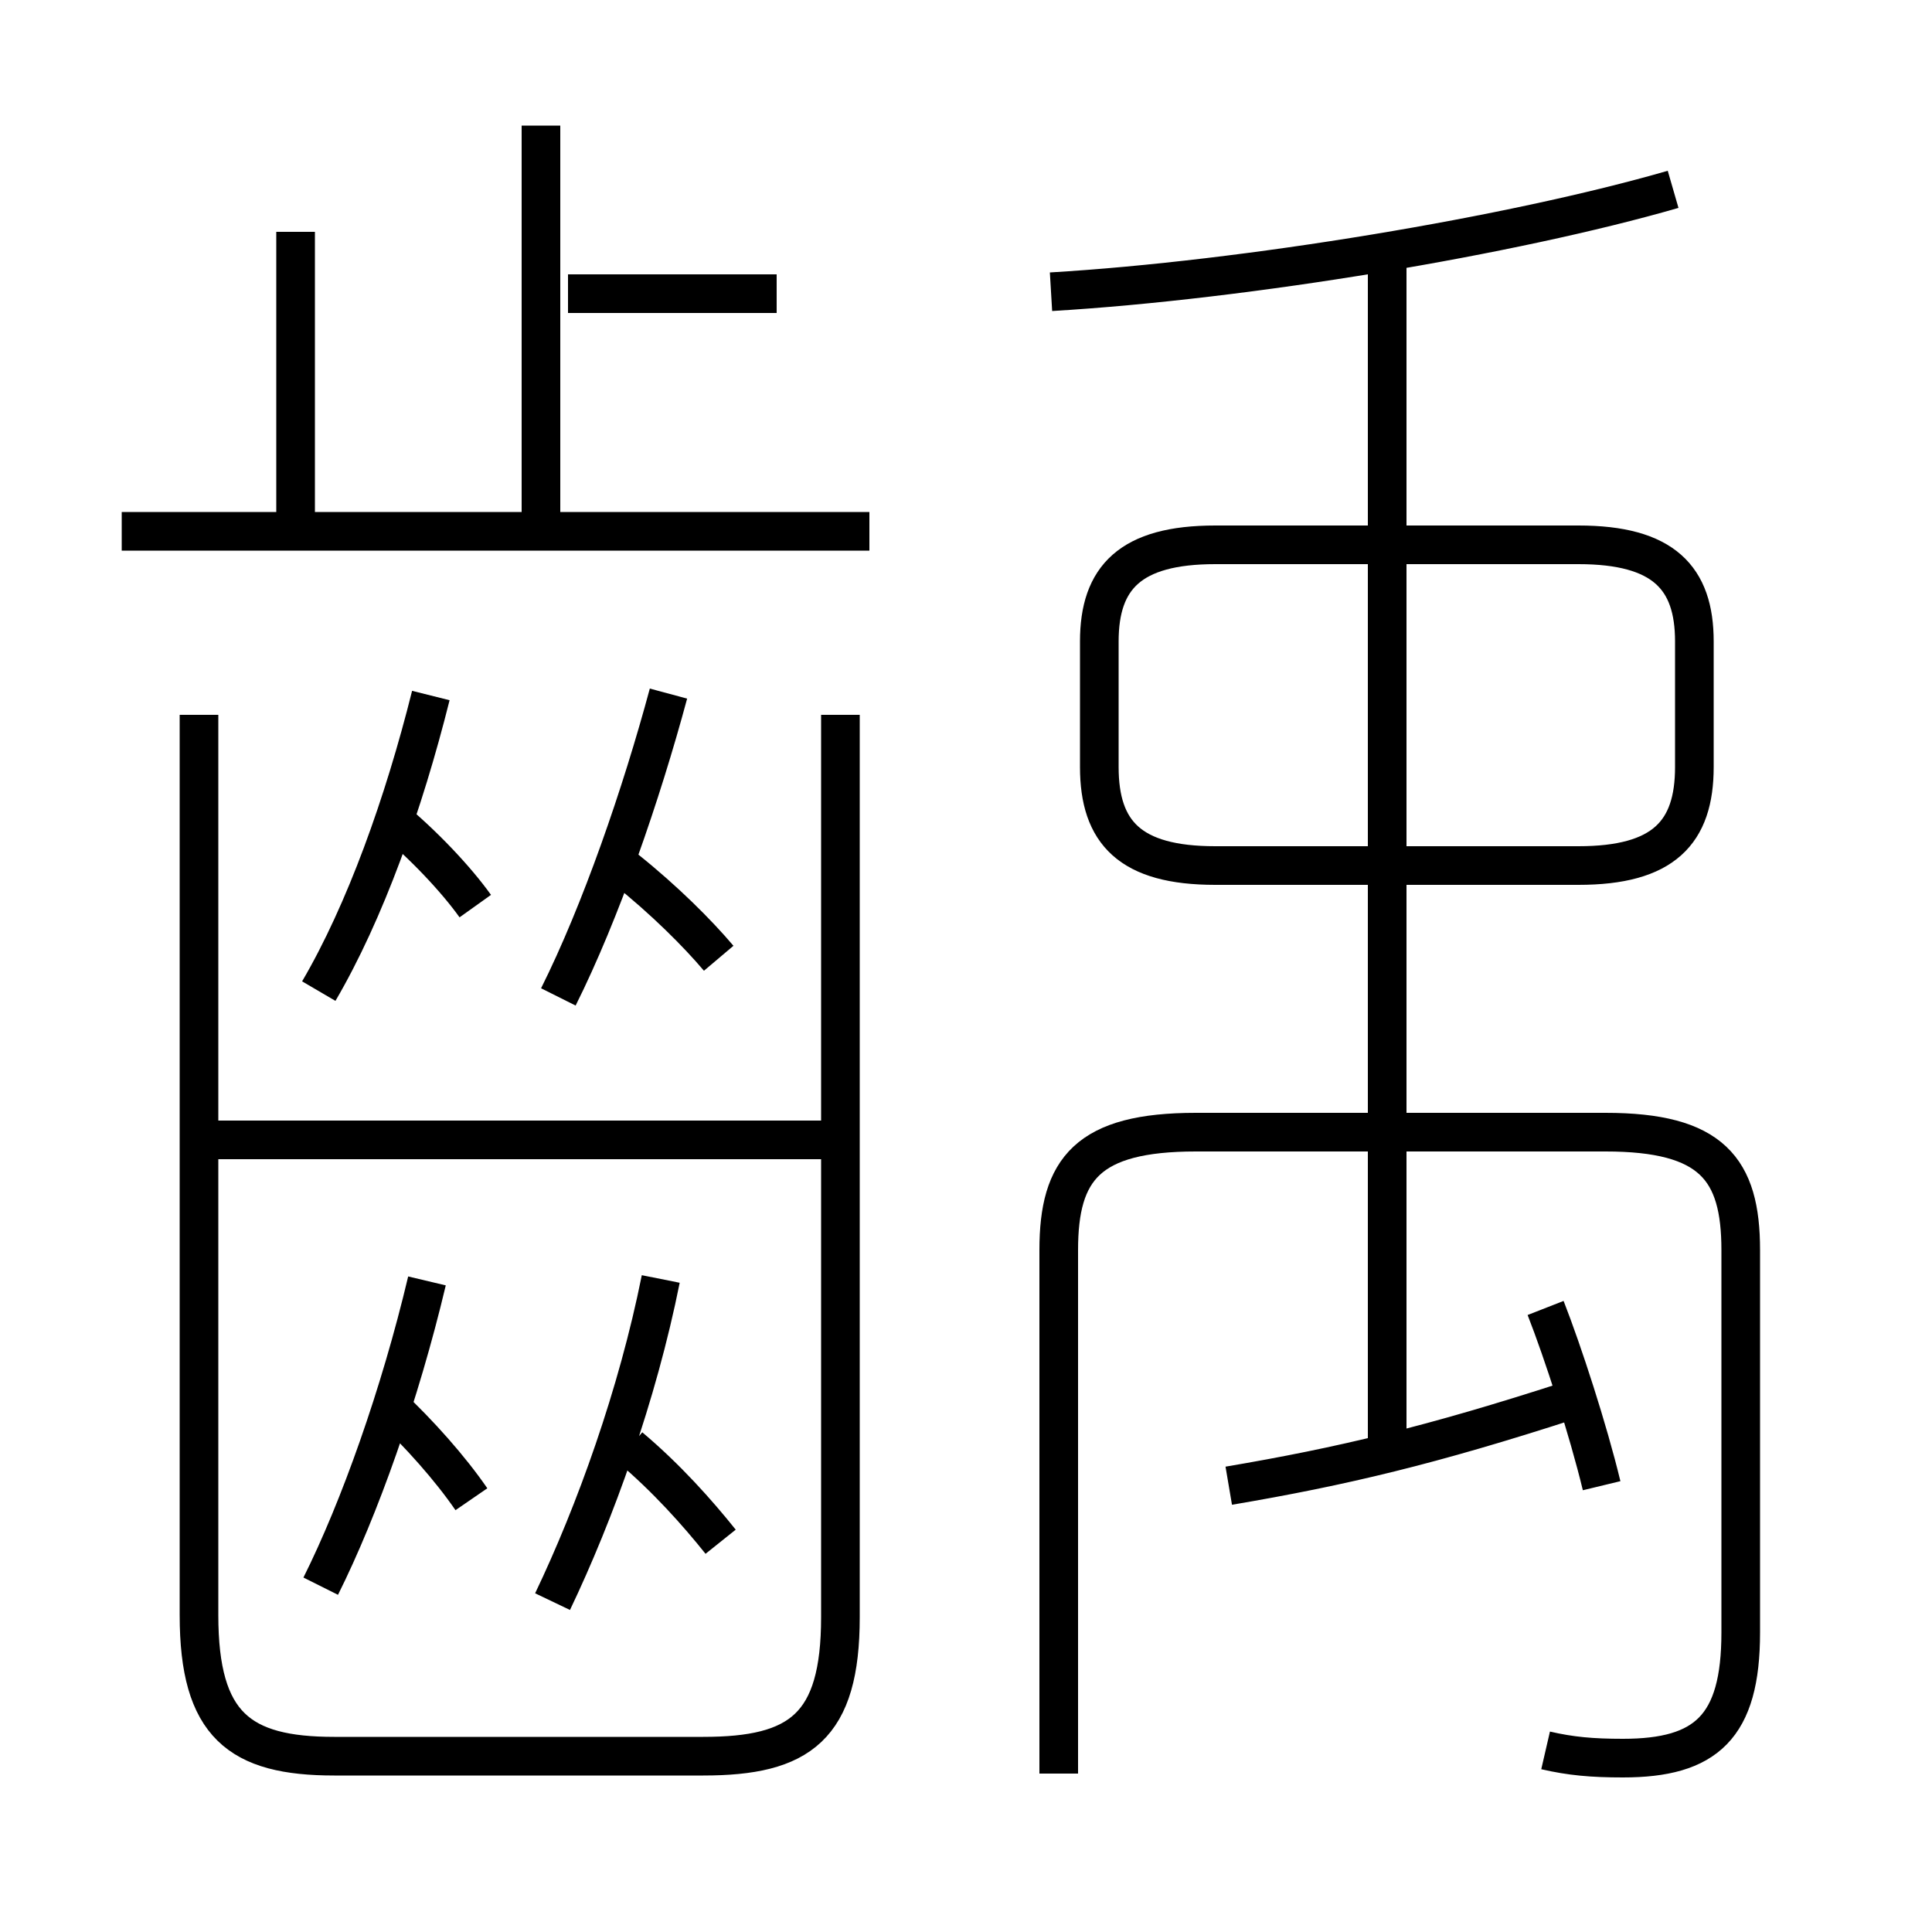<?xml version='1.0' encoding='utf8'?>
<svg viewBox="0.0 -6.0 50.0 50.0" version="1.1" xmlns="http://www.w3.org/2000/svg">
<rect x="0.0" y="-6.0" width="50.0" height="50.0" fill="#808080" stroke="none"/>
<rect x="-1000" y="-1000" width="2000" height="2000" stroke="white" fill="white"/>
<g style="fill:white;stroke:#000000;  stroke-width:1">
<path d="M 5.15 -25.5 L 5.15 -2.2 C 5.15 0.65 6.2 1.45 8.65 1.45 L 18.2 1.45 C 20.7 1.45 21.75 0.7 21.75 -2.15 L 21.75 -25.5 M 8.3 -2.95 C 9.3 -4.95 10.35 -7.9 11.05 -10.85 M 12.2 -5.2 C 11.65 -6.0 10.85 -6.9 10.05 -7.65 M 14.3 -2.55 C 15.4 -4.85 16.5 -7.9 17.1 -10.9 M 18.65 -4.1 C 18.05 -4.85 17.25 -5.75 16.3 -6.55 M 21.8 -14.5 L 5.4 -14.5 M 8.25 -18.35 C 9.45 -20.4 10.45 -23.2 11.15 -26.0 M 12.3 -20.55 C 11.8 -21.25 10.95 -22.15 10.1 -22.85 M 18.6 -19.2 C 18.05 -19.85 17.2 -20.7 16.2 -21.5 M 14.45 -18.2 C 15.55 -20.4 16.6 -23.45 17.3 -26.05 M 31.8 -5.55 C 34.75 -6.05 37.05 -6.6 40.6 -7.75 M 40.0 1.3 C 40.65 1.45 41.2 1.5 42.0 1.5 C 44.15 1.5 45.05 0.7 45.05 -1.75 L 45.05 -11.65 C 45.05 -13.75 44.3 -14.7 41.55 -14.7 L 30.95 -14.7 C 28.15 -14.7 27.4 -13.75 27.4 -11.65 L 27.4 1.9 M 7.65 -30.45 L 7.65 -38.0 M 22.5 -30.25 L 3.15 -30.25 M 41.45 -5.55 C 41.1 -7.0 40.45 -9.0 40.0 -10.15 M 14.0 -30.5 L 14.0 -40.75 M 20.1 -36.4 L 14.7 -36.4 M 35.9 -6.25 L 35.9 -37.85 M 40.85 -29.9 L 31.45 -29.9 C 29.25 -29.9 28.45 -29.05 28.45 -27.4 L 28.45 -24.15 C 28.45 -22.45 29.25 -21.6 31.45 -21.6 L 40.85 -21.6 C 43.05 -21.6 43.85 -22.45 43.85 -24.15 L 43.85 -27.4 C 43.85 -29.05 43.05 -29.9 40.85 -29.9 Z M 27.2 -36.45 C 32.25 -36.75 39.15 -37.9 43.3 -39.1" transform="translate(0.0 38.0)" />
</g>
</svg>